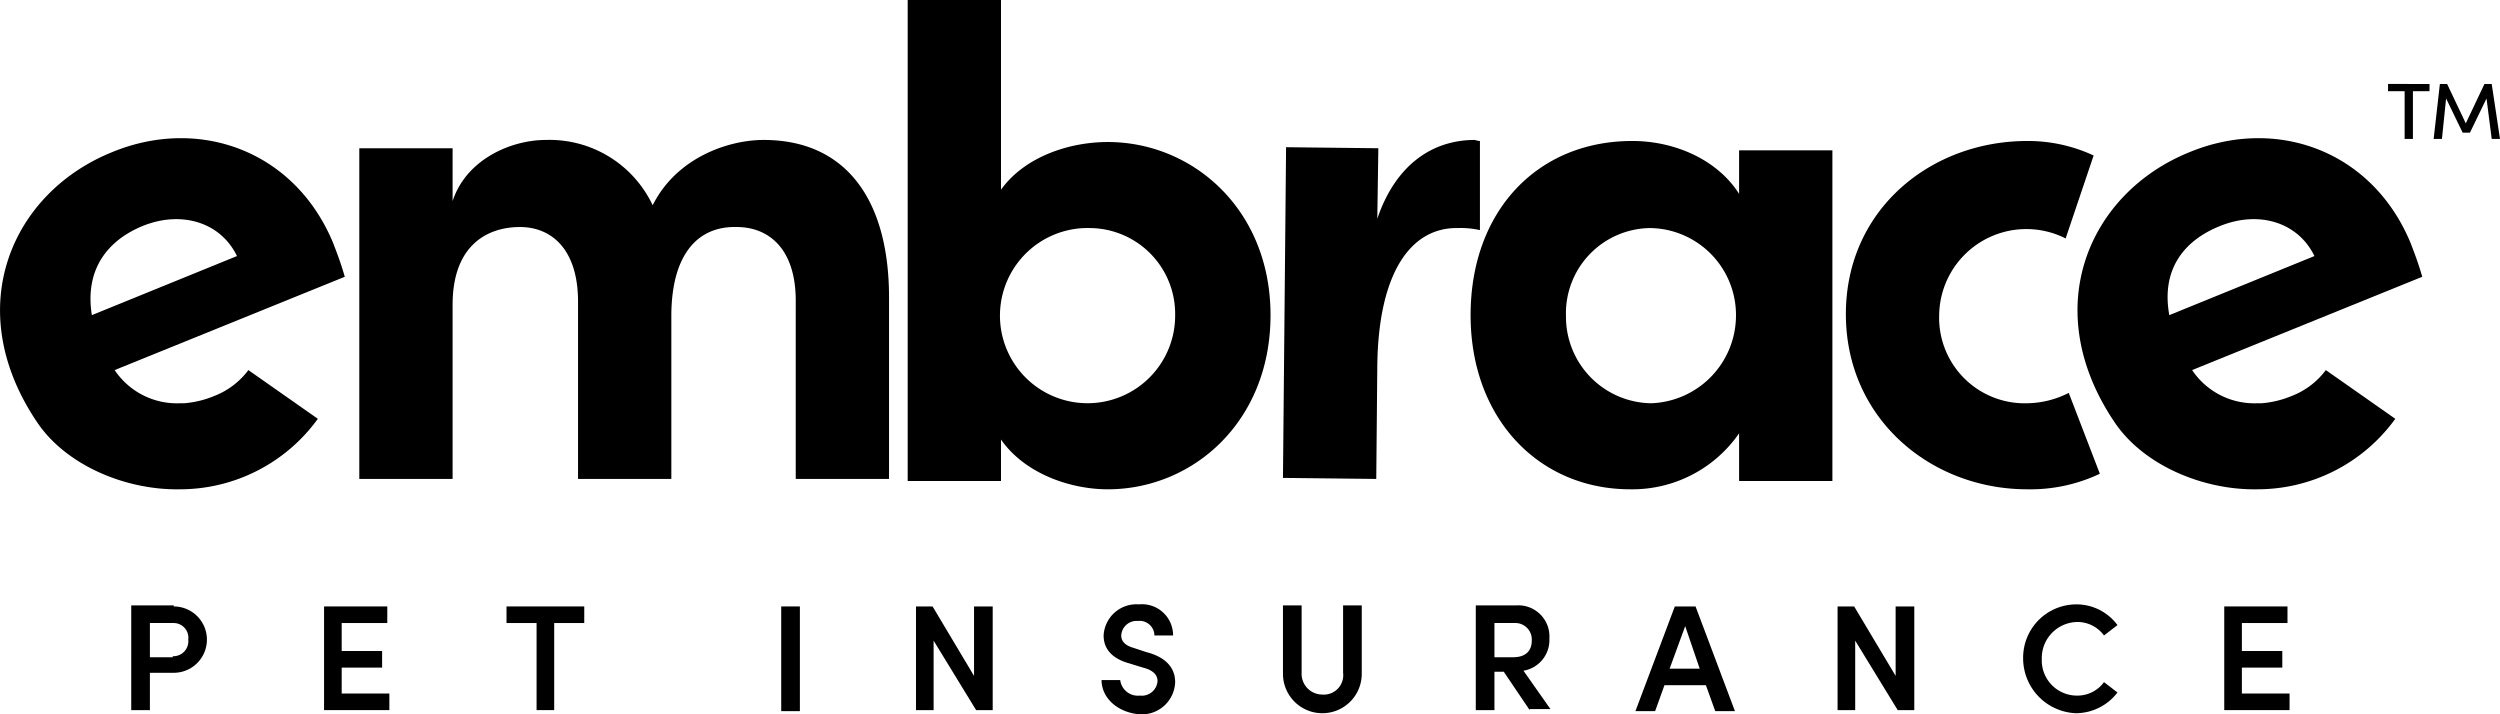 <svg id="Layer_1" data-name="Layer 1" xmlns="http://www.w3.org/2000/svg" viewBox="0 0 241.16 68.9"><defs><style>.cls-1{fill:#000;}</style></defs><path class="cls-1" d="M292.2,330.1a3.2,3.2,0,0,1,0,6.4h-2.3v3.6h-1.8V330h4.1Zm-.1,4.8a1.44,1.44,0,0,0,1.5-1.6,1.42,1.42,0,0,0-1.4-1.6h-2.3V335h2.2Z" transform="translate(-275.44 -271.6)"/><polygon class="cls-1" points="31.26 58.5 31.26 68.5 37.56 68.5 37.56 66.9 32.96 66.9 32.96 64.4 36.86 64.4 36.86 62.8 32.96 62.8 32.96 60.1 37.36 60.1 37.36 58.5 31.26 58.5"/><polygon class="cls-1" points="48.86 58.5 48.86 60.1 51.76 60.1 51.76 68.5 53.46 68.5 53.46 60.1 56.36 60.1 56.36 58.5 48.86 58.5"/><rect class="cls-1" x="75.36" y="58.5" width="1.8" height="10.1"/><polygon class="cls-1" points="93.96 58.5 93.96 65.2 89.96 58.5 88.36 58.5 88.36 68.5 90.06 68.5 90.06 61.8 94.16 68.5 95.76 68.5 95.76 58.5 93.96 58.5"/><path class="cls-1" d="M381.7,337.2h1.8a1.72,1.72,0,0,0,1.9,1.5,1.52,1.52,0,0,0,1.7-1.4c0-.7-.6-1.1-1.4-1.3l-1.3-.4c-2.2-.6-2.5-1.9-2.5-2.7a3.17,3.17,0,0,1,3.4-3,3,3,0,0,1,3.3,3h-1.8a1.43,1.43,0,0,0-1.6-1.4,1.48,1.48,0,0,0-1.6,1.4c0,.3.1.9,1.2,1.2l1.2.4c1.6.4,2.8,1.3,2.8,2.9a3.22,3.22,0,0,1-3.5,3.1c-2.1-.2-3.6-1.6-3.6-3.3" transform="translate(-275.44 -271.6)"/><path class="cls-1" d="M399.2,336.6V330H401v6.5a2,2,0,0,0,2,2.1,1.87,1.87,0,0,0,2-2.1V330h1.8v6.6a3.8,3.8,0,0,1-7.6,0" transform="translate(-275.44 -271.6)"/><path class="cls-1" d="M423,340.1l-2.5-3.7h-.9v3.7h-1.8V330h3.9a3,3,0,0,1,3.2,3.2,3,3,0,0,1-2.5,3.1L425,340h-2Zm-3.4-8.4V335h1.8c1.3,0,1.8-.7,1.8-1.6a1.59,1.59,0,0,0-1.5-1.7Z" transform="translate(-275.44 -271.6)"/><path class="cls-1" d="M437,330.1l-3.8,10.1h1.9l.9-2.5h4l.9,2.5h1.9L439,330.1Zm1,1.9,1.4,4.1h-2.9Z" transform="translate(-275.44 -271.6)"/><polygon class="cls-1" points="182.86 58.5 182.86 65.2 178.86 58.5 177.26 58.5 177.26 68.5 178.96 68.5 178.96 61.8 183.06 68.5 184.66 68.5 184.66 58.5 182.86 58.5"/><path class="cls-1" d="M470.6,335.1a5.14,5.14,0,0,1,5.1-5.2,4.92,4.92,0,0,1,4,2l-1.3,1a3.17,3.17,0,0,0-2.6-1.3,3.48,3.48,0,0,0-3.4,3.6,3.39,3.39,0,0,0,3.4,3.5,3.17,3.17,0,0,0,2.6-1.3l1.3,1a5.07,5.07,0,0,1-4,2,5.3,5.3,0,0,1-5.1-5.3" transform="translate(-275.44 -271.6)"/><polygon class="cls-1" points="214.56 58.5 214.56 68.5 220.86 68.5 220.86 66.9 216.26 66.9 216.26 64.4 220.16 64.4 220.16 62.8 216.26 62.8 216.26 60.1 220.66 60.1 220.66 58.5 214.56 58.5"/><path class="cls-1" d="M361.2,300.3v17.5h-9V300.6c0-5-2.6-7.1-5.7-7.1-3.8-.1-6.3,2.7-6.3,8.6v15.7h-9V300.7c0-5.1-2.6-7.2-5.6-7.2-3.2,0-6.5,1.8-6.5,7.5v16.8h-9V285.9h9V291c1.3-4,5.6-5.9,9-5.9a11,11,0,0,1,10.3,6.3c2.3-4.6,7.3-6.3,10.7-6.3,7.9,0,12.1,5.7,12.1,15.2" transform="translate(-275.44 -271.6)"/><path class="cls-1" d="M398,302c0,10.3-7.5,16.8-15.7,16.8-3.6,0-8-1.5-10.3-4.8v4h-9V271.6h9v18.3c2.3-3.2,6.6-4.6,10.3-4.6,8.2,0,15.7,6.5,15.7,16.7m-9.2,0a8.28,8.28,0,0,0-8.2-8.4,8.45,8.45,0,1,0,8.2,8.4" transform="translate(-275.44 -271.6)"/><path class="cls-1" d="M417.7,285.1c-4,0-7.6,2.3-9.4,7.6l.1-6.8-8.9-.1-.3,31.9,9,.1.1-10.9c.1-9.1,3.3-13.4,7.8-13.3a8.22,8.22,0,0,1,2.1.2v-8.6a2,2,0,0,1-.5-.1" transform="translate(-275.44 -271.6)"/><path class="cls-1" d="M443.2,286.1h9V318h-9v-4.6a12.52,12.52,0,0,1-10.5,5.4c-8.8,0-15.4-6.8-15.4-16.8s6.4-16.8,15.6-16.8c4.1,0,8.2,1.8,10.3,5.1Zm-.3,16a8.39,8.39,0,0,0-8.3-8.5,8.22,8.22,0,0,0-8.1,8.5,8.34,8.34,0,0,0,8.2,8.4,8.48,8.48,0,0,0,8.2-8.4" transform="translate(-275.44 -271.6)"/><path class="cls-1" d="M471,285.2c-9.3,0-17.5,6.6-17.5,16.7s8.2,16.9,17.5,16.9a15.66,15.66,0,0,0,7-1.5l-3-7.8a9.1,9.1,0,0,1-4,1,8.25,8.25,0,0,1-8.5-8.5,8.41,8.41,0,0,1,12.2-7.4l2.7-8a15,15,0,0,0-6.4-1.4" transform="translate(-275.44 -271.6)"/><path class="cls-1" d="M289.2,293.4c3.7-1.5,7.5-.4,9.1,2.9l-14,5.7c-.7-4.4,1.5-7.2,4.9-8.6m6.9,16.4a9.47,9.47,0,0,1-2.9.7h-.4a7.23,7.23,0,0,1-6.3-3.2l22.2-9c-.4-1.4-.8-2.4-1.1-3.2-3.7-9-13-12.3-21.4-8.8-9.6,3.9-14.6,15-7.2,26,2.8,4.2,8.6,6.6,13.8,6.5a16.41,16.41,0,0,0,13.3-6.8l-6.7-4.7a7.47,7.47,0,0,1-3.3,2.5" transform="translate(-275.44 -271.6)"/><path class="cls-1" d="M489.6,293.4c3.7-1.5,7.5-.4,9.1,2.9l-14,5.7c-.8-4.4,1.4-7.2,4.9-8.6m6.9,16.4a9.47,9.47,0,0,1-2.9.7h-.4a7.23,7.23,0,0,1-6.3-3.2l22.2-9c-.4-1.4-.8-2.4-1.1-3.2-3.7-9-13-12.3-21.4-8.8-9.6,3.9-14.6,15-7.2,26,2.8,4.2,8.6,6.6,13.8,6.5a16.41,16.41,0,0,0,13.3-6.8l-6.7-4.7a7.47,7.47,0,0,1-3.3,2.5" transform="translate(-275.44 -271.6)"/><path class="cls-1" d="M509.8,279.7v.7h-1.6V285h-.8v-4.6h-1.6v-.7Z" transform="translate(-275.44 -271.6)"/><path class="cls-1" d="M516.6,285h-.8l-.5-3.9-1.6,3.3H513l-1.6-3.3L511,285h-.8l.6-5.3h.7l1.8,3.8,1.8-3.8h.7Z" transform="translate(-275.44 -271.6)"/></svg>